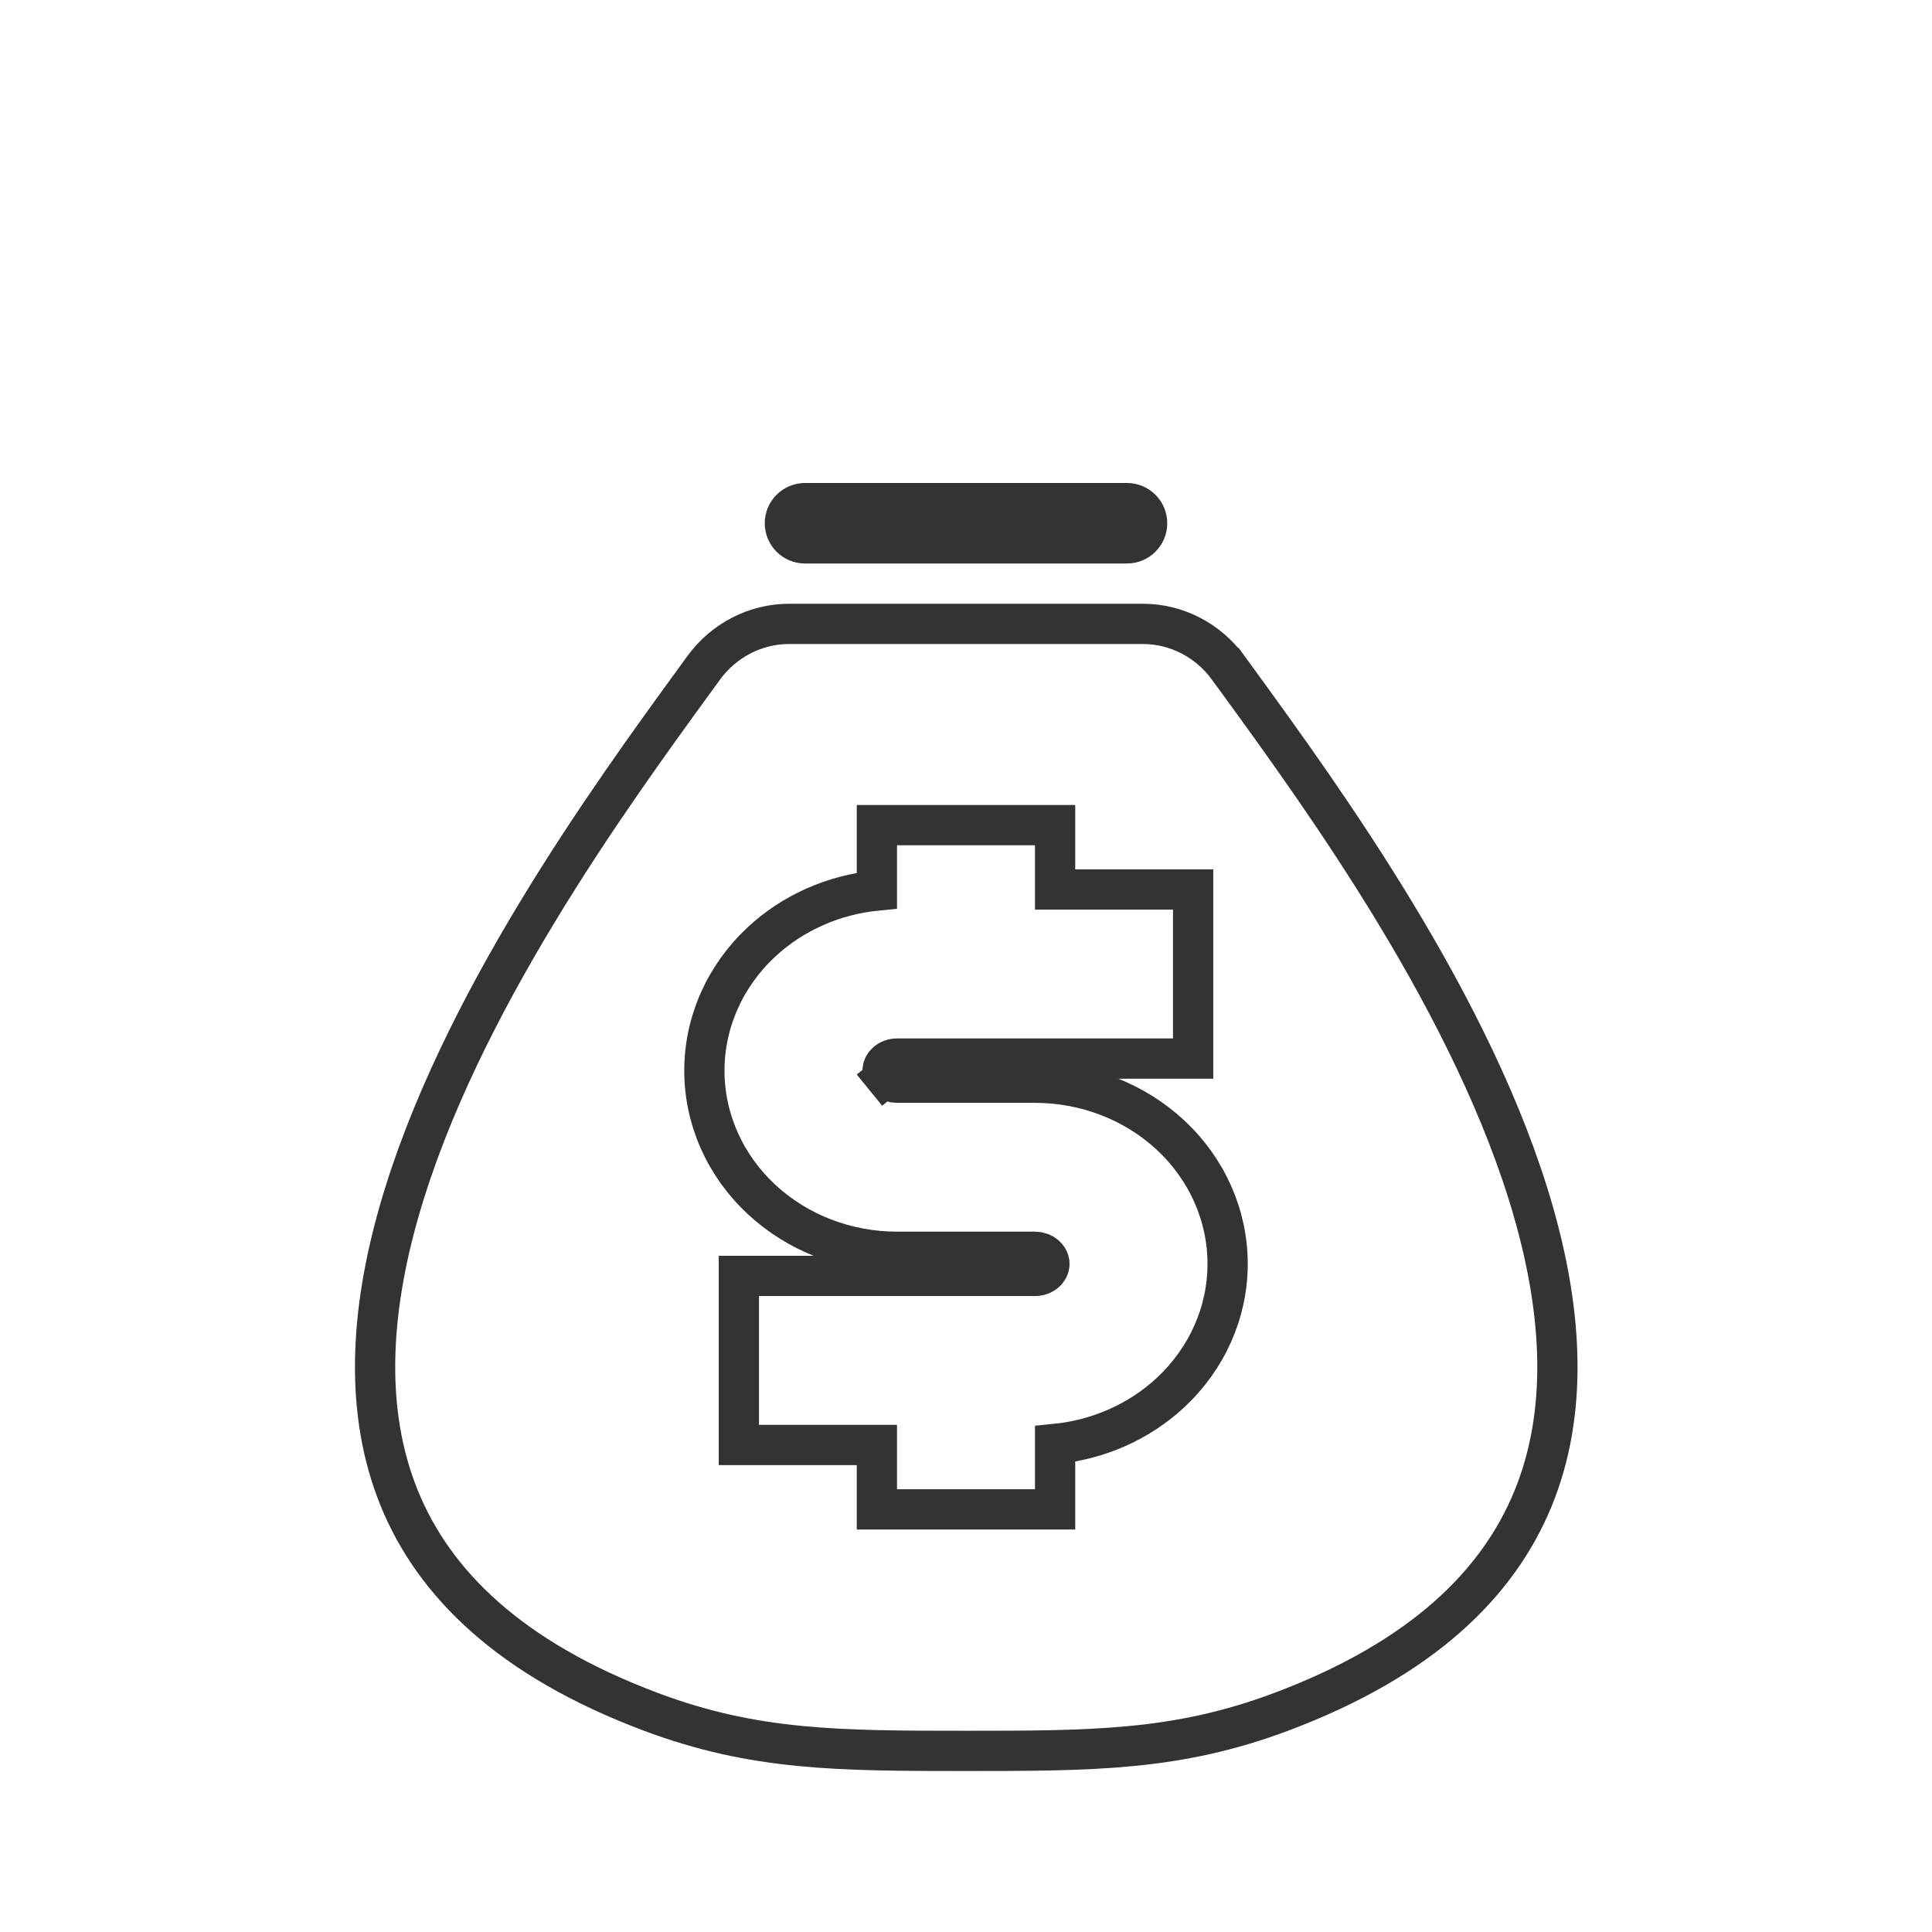 <svg width="48" height="48" viewBox="0 0 48 48" fill="none" xmlns="http://www.w3.org/2000/svg">
<path d="M30.729 16.885L30.729 16.885C32.888 19.852 36.649 25.032 38.102 30.121C38.826 32.657 38.958 35.11 38.087 37.234C37.222 39.342 35.333 41.216 31.825 42.532C29.254 43.496 27.156 43.5 24 43.5C20.844 43.5 18.746 43.496 16.176 42.532C12.666 41.216 10.779 39.336 9.919 37.221C9.052 35.09 9.189 32.628 9.919 30.083C11.383 24.98 15.153 19.793 17.293 16.854L17.293 16.854L17.48 16.596L17.48 16.596C17.979 15.91 18.767 15.5 19.606 15.5H28.395C29.233 15.5 30.02 15.91 30.518 16.596L30.519 16.596L30.729 16.885ZM26.214 21V20.5H25.714H22.286H21.786V21V22.125C20.709 22.231 19.694 22.678 18.914 23.406C18.013 24.247 17.5 25.395 17.5 26.6C17.5 27.805 18.013 28.953 18.914 29.794C19.814 30.634 21.027 31.1 22.286 31.1H25.694L25.802 31.109C25.891 31.128 25.964 31.174 26.01 31.232C26.059 31.291 26.078 31.36 26.072 31.424C26.066 31.488 26.033 31.556 25.969 31.61C25.905 31.665 25.814 31.7 25.715 31.7H25.714H18.857H18.357V32.2V35.4V35.9H18.857H21.786V37V37.5H22.286H25.714H26.214V37V35.875C27.291 35.769 28.306 35.322 29.086 34.594C29.987 33.753 30.5 32.605 30.5 31.4C30.5 30.195 29.987 29.047 29.086 28.206C28.186 27.366 26.973 26.9 25.714 26.9H22.306L22.198 26.891C22.109 26.872 22.036 26.826 21.99 26.768L21.602 27.084L21.99 26.768C21.941 26.709 21.922 26.64 21.928 26.576C21.934 26.512 21.967 26.444 22.031 26.39C22.095 26.335 22.186 26.3 22.285 26.3H22.286H29.143H29.643V25.8V22.6V22.1H29.143H26.214V21ZM19.5 13C19.5 12.724 19.724 12.5 20 12.5H28C28.276 12.5 28.5 12.724 28.5 13C28.5 13.276 28.276 13.5 28 13.5H20C19.724 13.5 19.5 13.276 19.5 13Z" stroke="#333333"/>
</svg>
